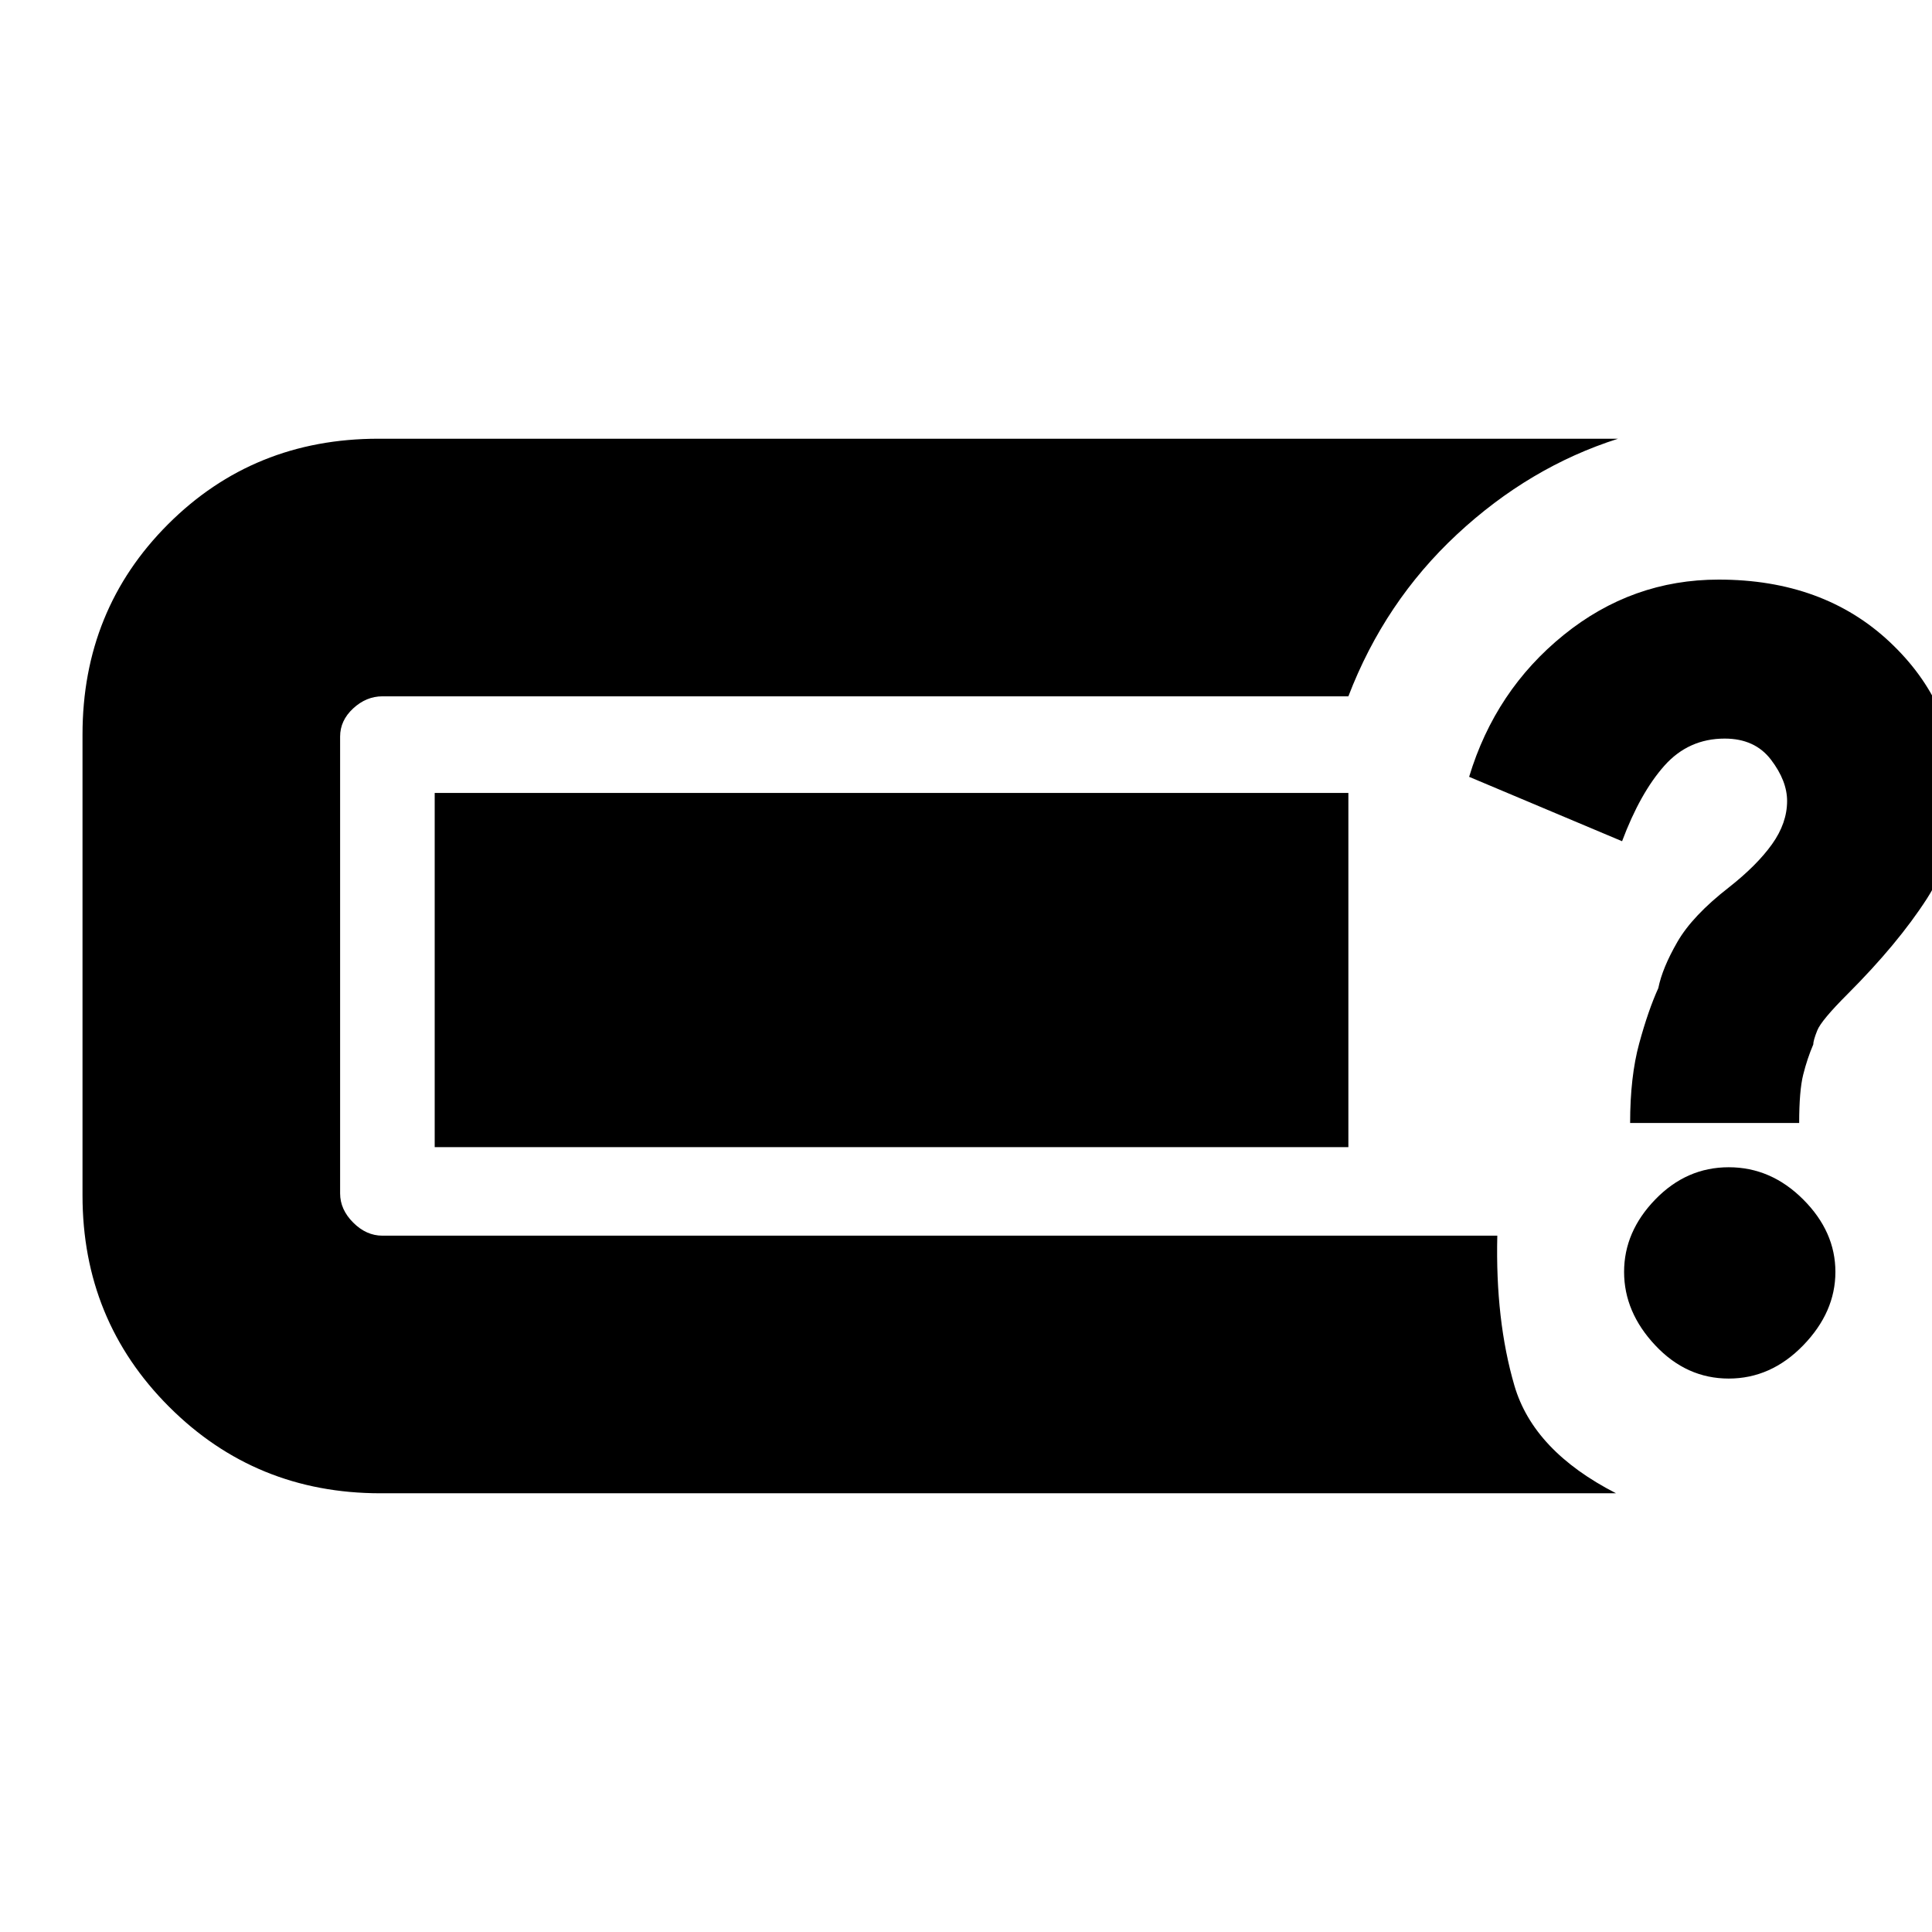 <svg xmlns="http://www.w3.org/2000/svg" height="20" viewBox="0 -960 960 960" width="20"><path d="M189-218q-62 0-105-43T41-366v-229q0-62 42.5-104.5T188-742h616q-44 14-80 47.5T670-614H190q-8 0-14.5 6t-6.5 14v227q0 8 6.5 14.5T190-346h554q-1 42 8.5 74.5T803-218H189Zm670-57q21 0 37-16.5t16-36.5q0-20-16-36t-37-16q-21 0-36.5 16T807-328q0 20 15.5 36.5T859-275Zm-49-127h84q0-16 2-24t5-15q0-2 2-7t15-18q25-25 39.5-47.5T972-567q0-43-33-74t-85-31q-43 0-77 27.5T730-574l76 32q9-24 21-37.5t30-13.5q15 0 23 10.5t8 20.5q0 11-7.5 21.5T859-519q-18 14-25.5 27t-9.5 23q-5 11-9.5 27.5T810-402Zm-594 12v-176h454v176H216Z"/></svg>